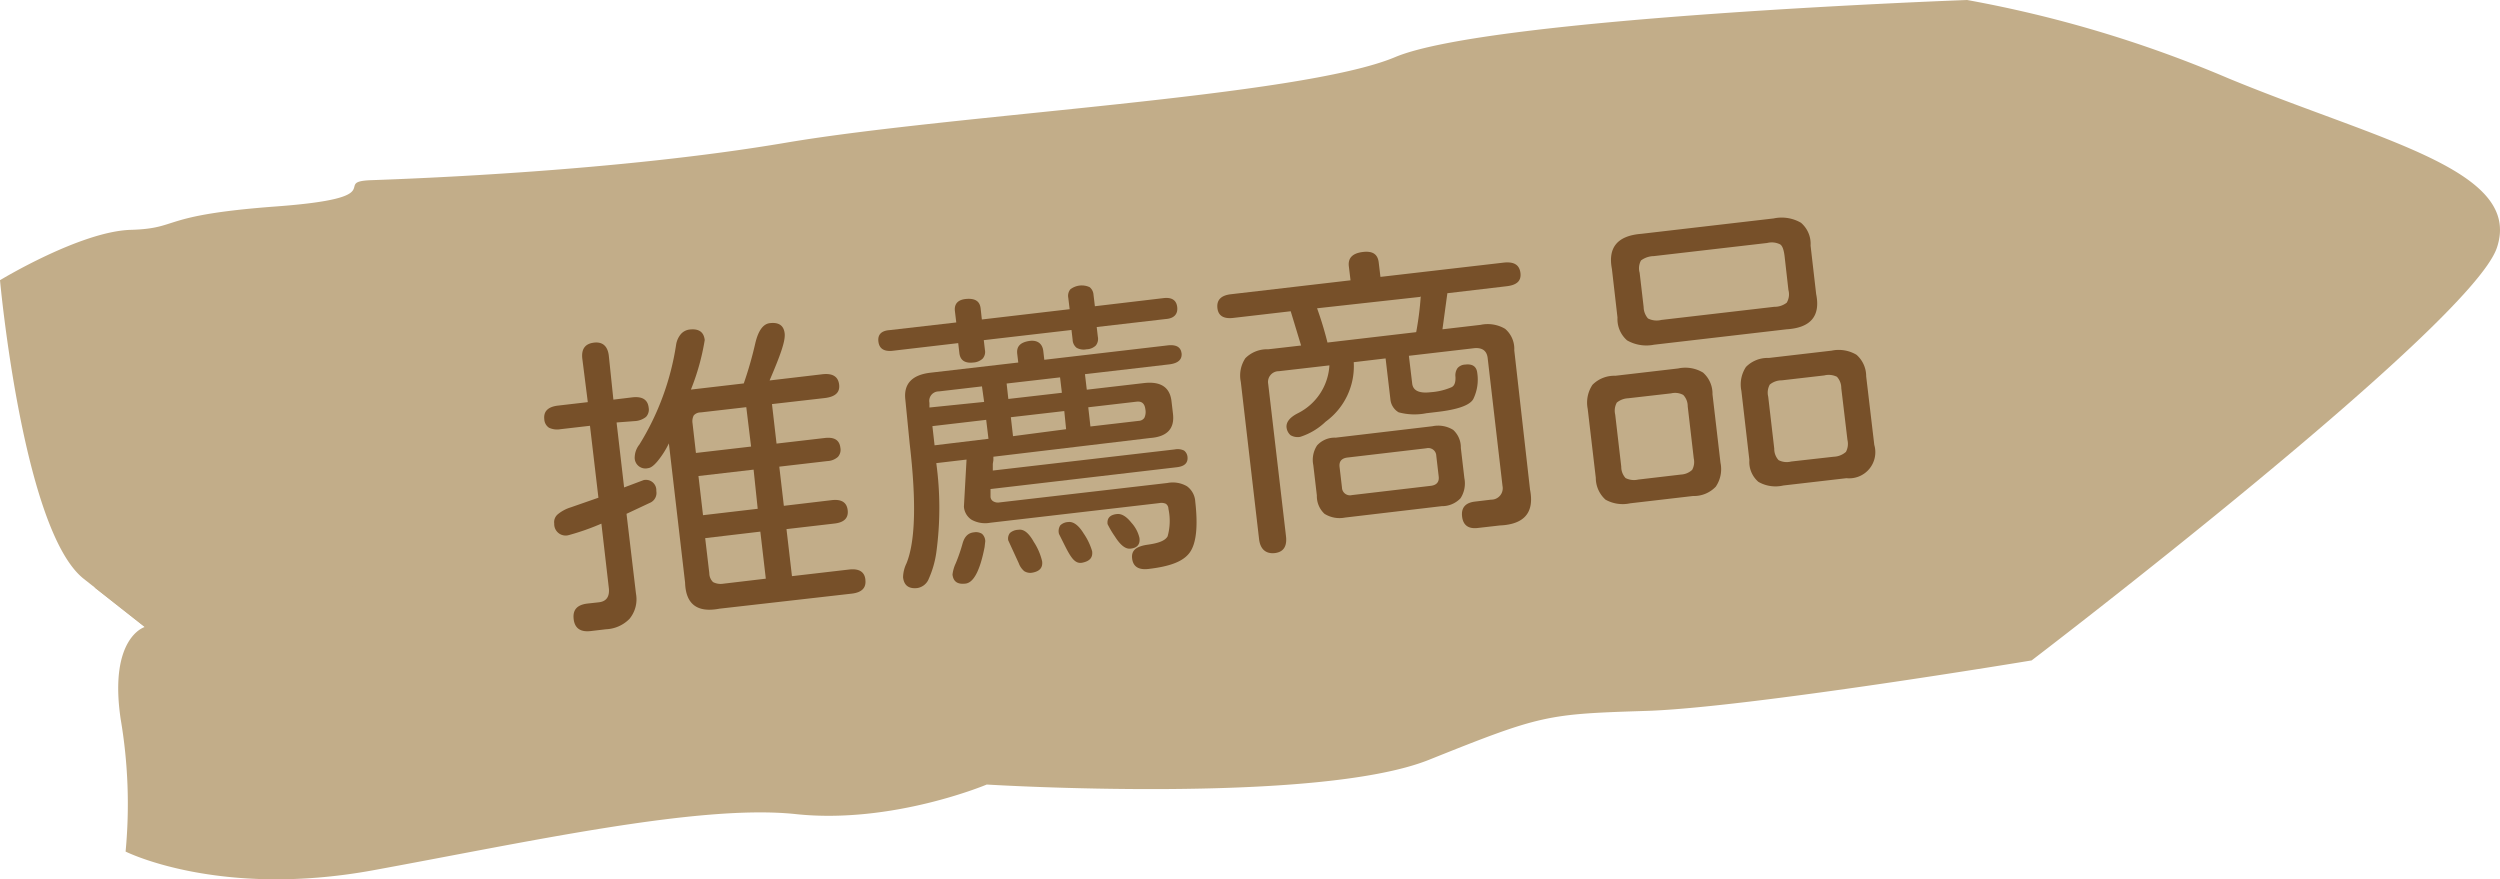 <svg xmlns="http://www.w3.org/2000/svg" viewBox="0 0 218.95 77.01"><defs><style>.cls-1{isolation:isolate;}.cls-2,.cls-4{fill:#c2ad89;}.cls-3{opacity:0.3;}.cls-3,.cls-4{mix-blend-mode:multiply;}.cls-5{fill:#775029;}</style></defs><g class="cls-1"><g id="圖層_2" data-name="圖層 2"><g id="圖層_3" data-name="圖層 3"><path class="cls-2" d="M195.16,6.86A106.78,106.78,0,0,0,172.28,0s-41.81,1.51-50.09,5S83.54,10,68.82,12.5s-32.71,3.15-36.31,3.28,2.06,1.53-8.32,2.3S15.85,20,11.45,20.13,0,24.54,0,24.54,2,46.48,7.33,50.69l5.35,4.22s-3.17.91-2.11,8.08A44.36,44.36,0,0,1,11,74.58s8.15,4.11,21.67,1.64S61.26,70.4,69.7,71.3s16.72-2.59,16.72-2.59,28.88,1.78,38.74-2.17,10.27-4,19.06-4.28,33.71-4.42,33.71-4.42S216.4,28.5,218.68,21.69,208.39,12.33,195.16,6.86Z"/><polygon class="cls-4" points="12.68 54.91 44.28 48.82 8.28 51.45 12.68 54.91"/><path class="cls-5" d="M57.48,43A.94.94,0,0,1,57,44l-2.13,1L55.7,52a2.69,2.69,0,0,1-.57,2.2,3.05,3.05,0,0,1-2.05.91l-1.36.16c-.89.1-1.39-.25-1.48-1.06s.31-1.24,1.2-1.35l1-.11c.64-.07.94-.46.89-1.17l-.66-5.72a21.29,21.29,0,0,1-2.84,1,1,1,0,0,1-1.29-1,.9.9,0,0,1,.29-.8,3.27,3.27,0,0,1,1.14-.62l2.44-.85-.74-6.3-2.59.3a1.67,1.67,0,0,1-1-.13.94.94,0,0,1-.41-.74c-.08-.7.33-1.1,1.22-1.2l2.59-.3L51,31.42c-.1-.85.24-1.31,1-1.41s1.22.29,1.32,1.14L53.72,35l1.66-.2c.87-.1,1.35.2,1.43.9a.94.94,0,0,1-.23.81,1.71,1.71,0,0,1-1,.37L54,37l.66,5.69,1.7-.64A.91.91,0,0,1,57.48,43Zm18.31,7.79c.08.7-.32,1.1-1.19,1.2L63,53.31q-2.91.55-3-2.28l-1.42-12.2a7.73,7.73,0,0,1-1,1.57c-.32.38-.59.58-.82.6a.94.94,0,0,1-1.17-1A1.84,1.84,0,0,1,56,38.93a23.23,23.23,0,0,0,3.22-8.78,1.89,1.89,0,0,1,.42-.9,1.2,1.2,0,0,1,.76-.39c.8-.09,1.24.21,1.32.92a20.34,20.34,0,0,1-1.21,4.34l4.63-.54a32.88,32.88,0,0,0,1-3.48q.39-1.7,1.29-1.8c.78-.09,1.21.21,1.29.89s-.38,1.93-1.32,4.13L72,32.78c.91-.11,1.4.19,1.49.89s-.34,1.08-1.25,1.19l-4.63.53.4,3.46,4.22-.49c.84-.1,1.29.18,1.37.85a.93.93,0,0,1-.22.81,1.48,1.48,0,0,1-.91.36l-4.22.49.4,3.43,4.22-.5c.83-.09,1.29.2,1.37.88s-.3,1.07-1.14,1.17l-4.22.49.48,4.12,5-.58C75.23,49.78,75.71,50.07,75.79,50.75ZM65.36,35.66l-4,.46a.8.8,0,0,0-.6.26,1.09,1.09,0,0,0-.11.67l.3,2.62,4.83-.56Zm1,8.9L66,41.13l-4.83.56.4,3.43Zm.23,2-4.83.57.36,3.06a1.1,1.1,0,0,0,.33.79,1.45,1.45,0,0,0,.9.14l3.72-.44Z"/><path class="cls-5" d="M76.93,29.91c-.07-.61.26-.95,1-1l5.82-.67-.12-1c-.07-.62.26-1,1-1.06s1.17.18,1.25.8l.11,1,7.69-.9-.12-1a.9.9,0,0,1,.18-.74,1.64,1.64,0,0,1,1.69-.19.93.93,0,0,1,.34.67l.12,1,6-.71c.74-.09,1.14.18,1.21.78s-.26,1-1,1.05l-6.05.7.1.86a.92.92,0,0,1-.18.76,1.2,1.2,0,0,1-.81.33,1.26,1.26,0,0,1-.87-.13.94.94,0,0,1-.35-.71l-.1-.85-7.68.89.1.86a.89.89,0,0,1-.2.76,1.31,1.31,0,0,1-.83.34c-.73.08-1.14-.2-1.21-.84l-.1-.86-5.82.68C77.4,30.78,77,30.52,76.93,29.91Zm26.55,1c.07.57-.29.9-1.06,1l-7.4.86.16,1.36,5-.58c1.47-.17,2.28.36,2.42,1.59l.13,1.11c.15,1.29-.51,2-2,2.11L87,40l0,.31-.05.32v.58l15.94-1.85a1.28,1.28,0,0,1,.81.1A.79.79,0,0,1,104,40c.06.54-.25.84-.93.92L86.75,42.83v.62a.49.49,0,0,0,.23.45.81.81,0,0,0,.57.1l14.69-1.7a2.47,2.47,0,0,1,1.72.29,1.78,1.78,0,0,1,.72,1.33c.25,2.19.09,3.69-.49,4.48s-1.74,1.21-3.61,1.43c-.87.1-1.35-.21-1.43-.93s.39-1.06,1.39-1.2,1.52-.37,1.72-.73a5,5,0,0,0,.07-2.41.53.53,0,0,0-.23-.44.93.93,0,0,0-.56-.06L86.74,45.78a2.47,2.47,0,0,1-1.63-.25,1.48,1.48,0,0,1-.69-1.16l.23-4.12L82,40.56a28.91,28.91,0,0,1,0,7.84,8.52,8.52,0,0,1-.65,2.27,1.3,1.3,0,0,1-1,.83c-.76.09-1.18-.23-1.26-.94a2.91,2.91,0,0,1,.3-1.22q1.17-2.88.28-10.48L79.29,35c-.16-1.38.58-2.17,2.21-2.36l7.68-.89L89.09,31c-.08-.66.27-1,1-1.13s1.2.2,1.28.86l.09.78,10.71-1.25Q103.38,30.09,103.48,30.94ZM86.19,35.2,86,33.84l-3.78.44a.83.83,0,0,0-.82,1l0,.41Zm.38,3.23-.2-1.66-4.71.55L81.85,39ZM86,46.75a.89.89,0,0,1,.29.65l-.06.52c-.39,2-.94,3.1-1.66,3.19s-1.08-.18-1.15-.79a3.22,3.22,0,0,1,.29-1,14.69,14.69,0,0,0,.6-1.75c.17-.58.48-.9,1-.95A1,1,0,0,1,86,46.75ZM93,34.4l-.16-1.35-4.68.54.15,1.35Zm-2.5,13a5.29,5.29,0,0,1,.77,1.76c.07.57-.23.89-.89,1a1,1,0,0,1-.68-.14,1.65,1.65,0,0,1-.48-.7l-.92-2a.8.8,0,0,1,.15-.64,1.15,1.15,0,0,1,.72-.28C89.65,46.31,90.09,46.67,90.53,47.44Zm2.87-9.81L93.21,36l-4.68.54.19,1.66Zm1.5,9.08a5.4,5.4,0,0,1,.78,1.61c.07.56-.22.87-.86,1s-1-.44-1.54-1.51l-.5-1a.93.93,0,0,1,.11-.76,1.06,1.06,0,0,1,.69-.29C94,45.66,94.46,46,94.9,46.71Zm.44-11,.19,1.68,4.22-.49a.63.63,0,0,0,.5-.26,1.21,1.21,0,0,0,.09-.76q-.09-.75-.78-.66ZM99,48.05c-.43.05-.88-.31-1.36-1.07A8.31,8.31,0,0,1,97,45.9c-.06-.52.21-.81.81-.88.41-.05.83.2,1.27.75a3,3,0,0,1,.71,1.32C99.88,47.66,99.6,48,99,48.05Z"/><path class="cls-5" d="M110.27,47.22l-1.6-13.77a2.74,2.74,0,0,1,.4-2.08,2.68,2.68,0,0,1,2-.78l2.88-.33-.91-3-5,.58c-.87.11-1.35-.18-1.42-.87s.31-1.1,1.18-1.2l10.48-1.22-.15-1.24c-.08-.72.33-1.13,1.22-1.24s1.32.21,1.4.93l.15,1.25L131.69,23c.9-.1,1.38.19,1.47.9s-.33,1.07-1.22,1.17l-5.18.61-.43,3.16,3.34-.39a3,3,0,0,1,2.15.35,2.31,2.31,0,0,1,.8,1.88L134,42.88q.59,3-2.65,3.14l-1.92.22c-.83.1-1.29-.24-1.38-1s.28-1.21,1.12-1.31l1.42-.17a1,1,0,0,0,1-1.2l-1.3-11.2c-.07-.62-.45-.92-1.14-.87l-5.76.67.29,2.43c.07.62.61.88,1.62.76a5.5,5.5,0,0,0,1.83-.44c.25-.12.36-.42.34-.9a1.11,1.11,0,0,1,.18-.77.93.93,0,0,1,.67-.31c.64-.08,1,.17,1.06.74a3.89,3.89,0,0,1-.35,2.28c-.3.54-1.35.92-3.18,1.13l-.93.11a5.31,5.31,0,0,1-2.43-.08,1.48,1.48,0,0,1-.72-1.15l-.42-3.57-2.79.33a6,6,0,0,1-2.46,5.21,5.71,5.71,0,0,1-2.23,1.33,1.22,1.22,0,0,1-.85-.15,1.07,1.07,0,0,1-.35-.75c0-.4.27-.8,1-1.17A5,5,0,0,0,116.43,32l-4.43.51a.94.94,0,0,0-.93,1.12l1.56,13.35c.1.89-.24,1.38-1,1.46S110.37,48.1,110.27,47.22ZM116,45a2.11,2.11,0,0,1-.67-1.61l-.31-2.65a2.3,2.3,0,0,1,.33-1.73,2.08,2.08,0,0,1,1.63-.68l8.47-1a2.49,2.49,0,0,1,1.82.32,2.07,2.07,0,0,1,.67,1.58l.31,2.65a2.37,2.37,0,0,1-.34,1.76,2.23,2.23,0,0,1-1.65.69l-8.47,1A2.48,2.48,0,0,1,116,45Zm8.39-19L115.35,27a31,31,0,0,1,.91,3l7.77-.91A27.26,27.26,0,0,0,124.43,25.93ZM126,41.72l-.21-1.8a.7.7,0,0,0-.87-.66l-6.9.81c-.52.06-.76.34-.7.83l.21,1.8a.7.7,0,0,0,.87.66l6.9-.81C125.82,42.49,126.06,42.21,126,41.72Z"/><path class="cls-5" d="M140.61,43.76a2.57,2.57,0,0,1-.85-1.91l-.71-6.05a2.81,2.81,0,0,1,.42-2.1,2.69,2.69,0,0,1,2-.79l5.5-.64a3,3,0,0,1,2.18.36,2.45,2.45,0,0,1,.83,1.9l.7,6a2.73,2.73,0,0,1-.41,2.09,2.64,2.64,0,0,1-2,.82l-5.5.64A3.08,3.08,0,0,1,140.61,43.76Zm1.89-13.95a2.47,2.47,0,0,1-.84-2l-.49-4.26q-.54-2.82,2.56-3.07l11.61-1.35a3.37,3.37,0,0,1,2.39.38,2.42,2.42,0,0,1,.84,2l.49,4.25c.39,1.92-.48,2.95-2.59,3.08l-11.61,1.35A3.41,3.41,0,0,1,142.5,29.81Zm5.7,11.34a1.43,1.43,0,0,0,.14-1l-.53-4.56a1.43,1.43,0,0,0-.39-1,1.49,1.49,0,0,0-1.06-.14l-3.76.43a1.69,1.69,0,0,0-1,.38,1.46,1.46,0,0,0-.14,1.05l.53,4.56a1.44,1.44,0,0,0,.38,1,1.65,1.65,0,0,0,1.11.13l3.75-.44A1.54,1.54,0,0,0,148.2,41.15Zm8.28-14.64a1.43,1.43,0,0,0,.15-1.11l-.34-3c-.07-.54-.19-.88-.39-1a1.64,1.64,0,0,0-1.13-.12l-9.93,1.15a1.93,1.93,0,0,0-1.12.38,1.42,1.42,0,0,0-.12,1.08l.35,3a1.57,1.57,0,0,0,.38,1,1.67,1.67,0,0,0,1.17.13l9.89-1.15A1.72,1.72,0,0,0,156.48,26.51ZM154,42.2a2.3,2.3,0,0,1-.79-1.91l-.7-6.06a2.78,2.78,0,0,1,.4-2.09,2.65,2.65,0,0,1,2-.79l5.5-.64a3.05,3.05,0,0,1,2.18.36,2.5,2.5,0,0,1,.85,1.89l.71,6a2.29,2.29,0,0,1-2.44,2.92l-5.53.64A3,3,0,0,1,154,42.2Zm7.66-2.61a1.5,1.5,0,0,0,.14-1.06L161.26,34a1.46,1.46,0,0,0-.38-1,1.61,1.61,0,0,0-1.11-.12l-3.72.43a1.64,1.64,0,0,0-1.05.37,1.45,1.45,0,0,0-.14,1.06l.53,4.56a1.44,1.44,0,0,0,.38,1,1.57,1.57,0,0,0,1.1.12L160.6,40A1.69,1.69,0,0,0,161.65,39.59Z"/></g></g></g></svg>